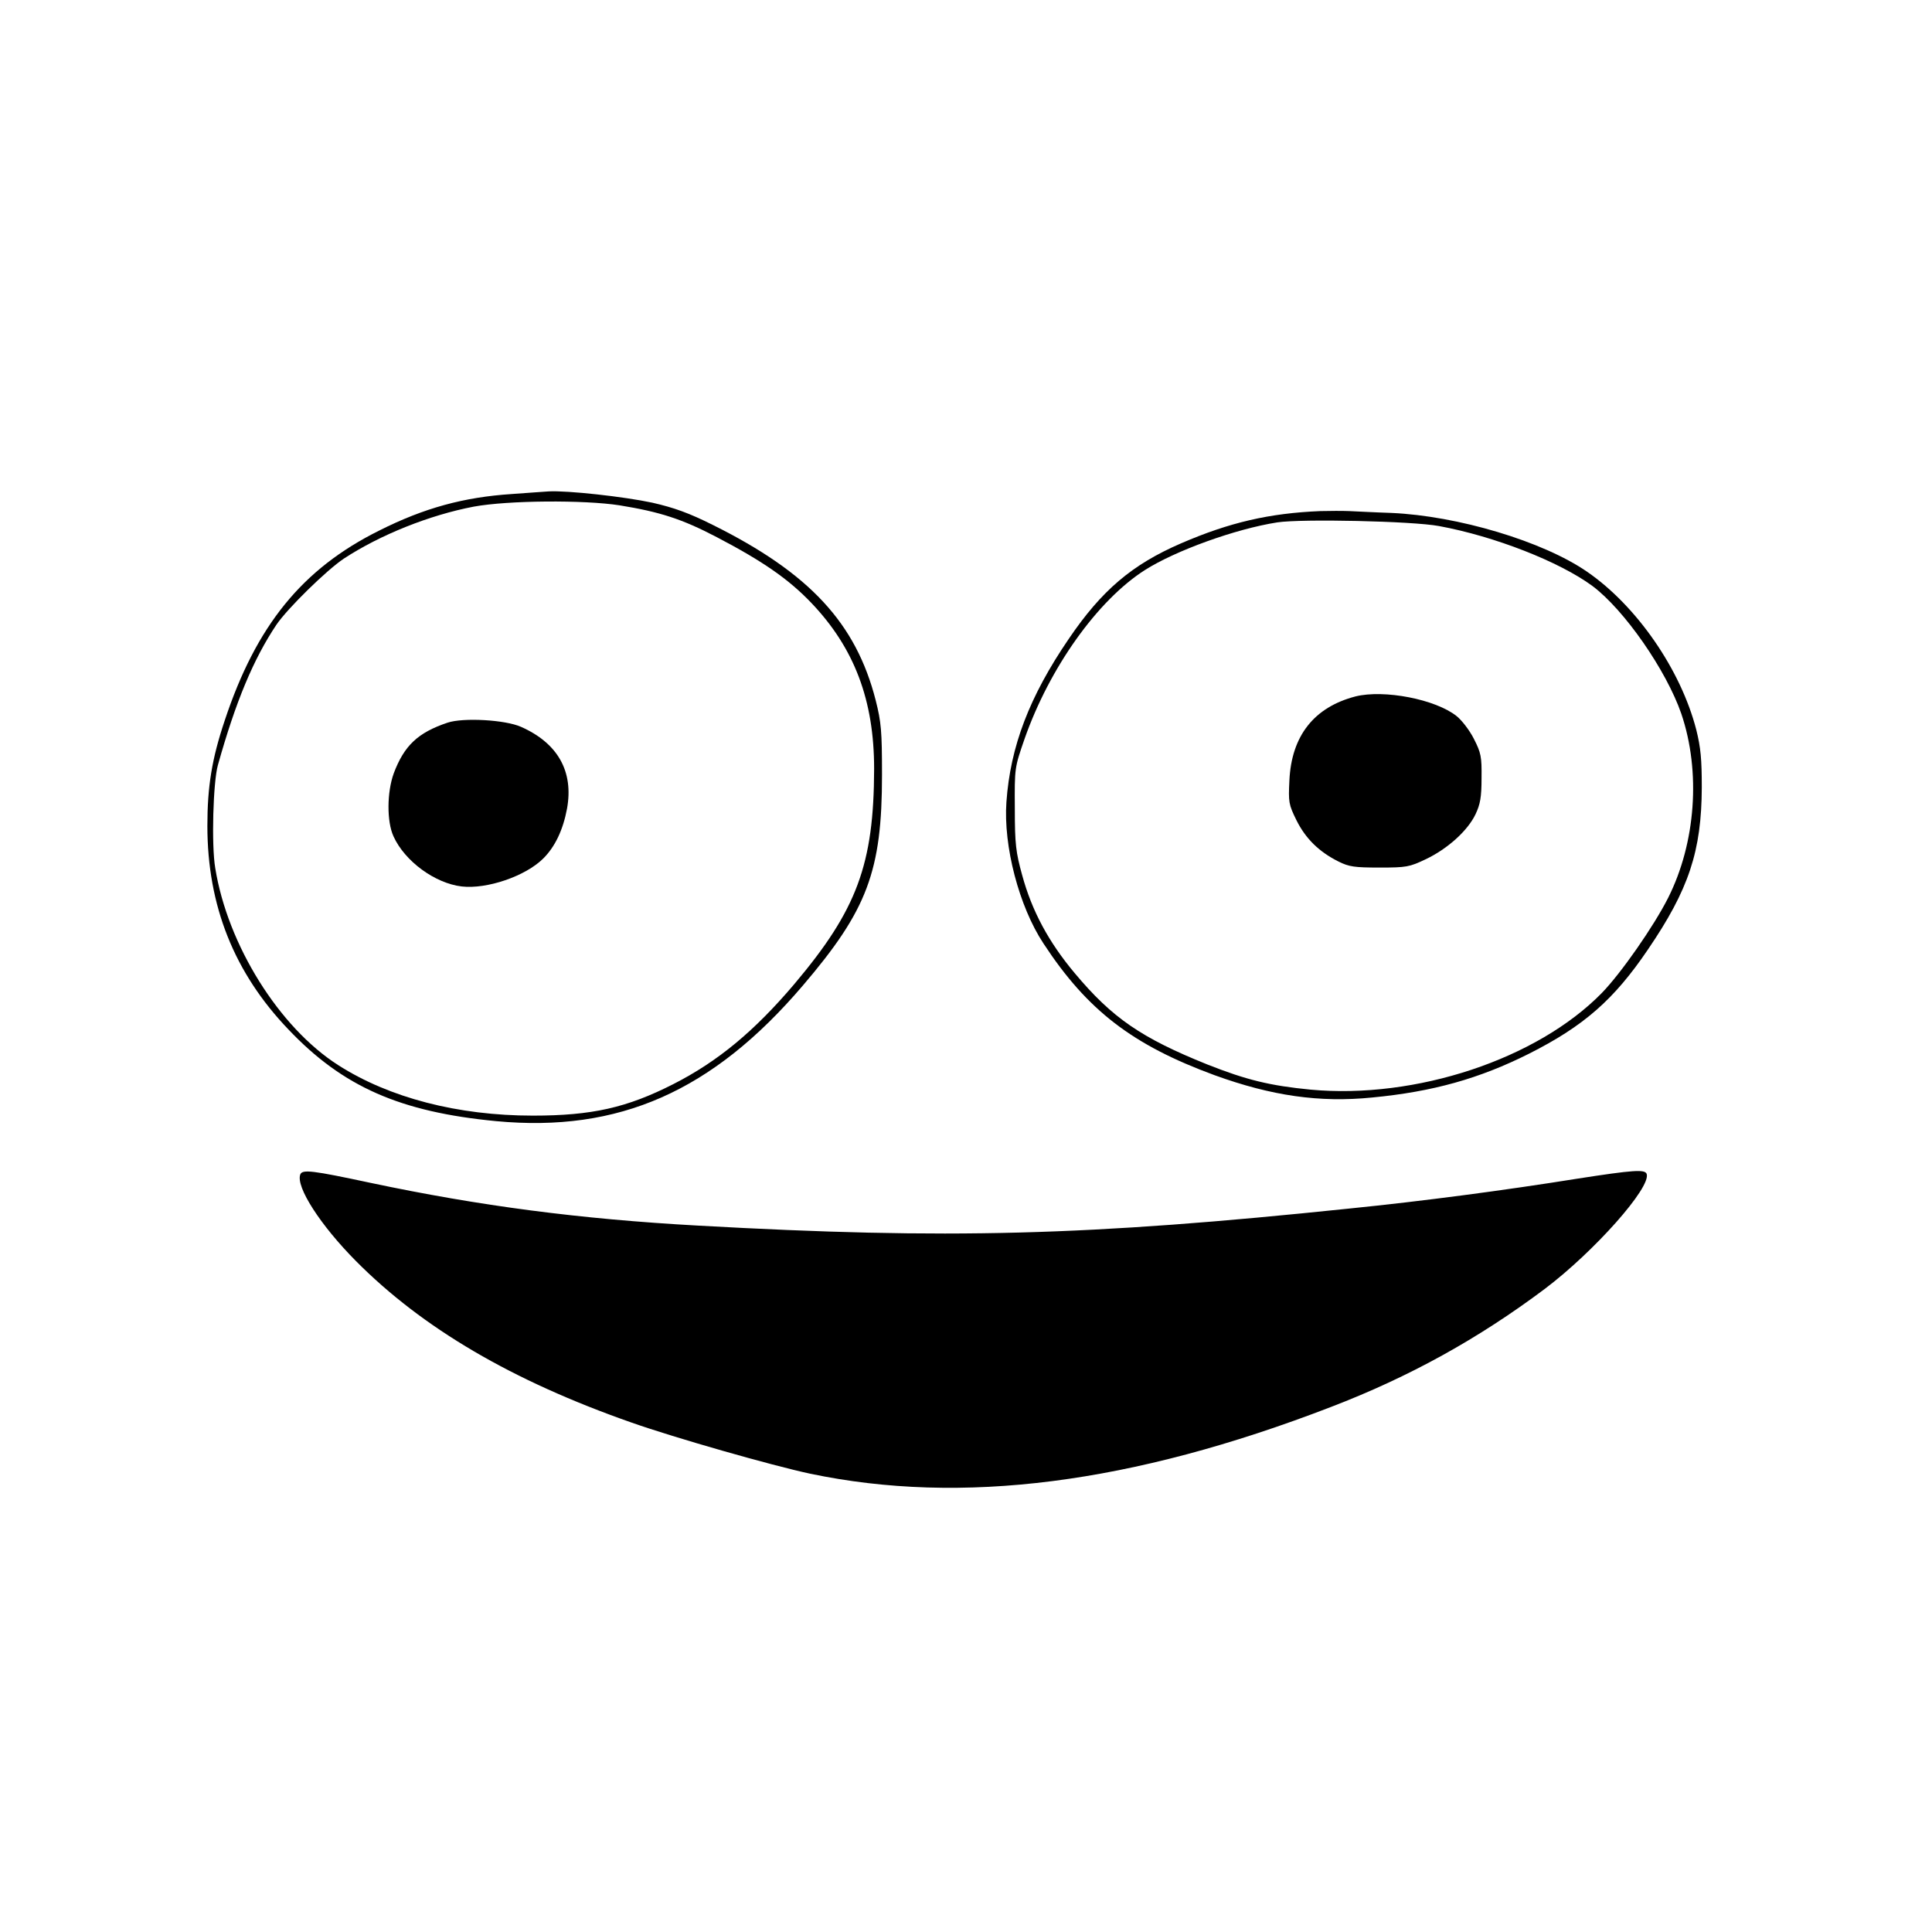<?xml version="1.0" standalone="no"?>
<!DOCTYPE svg PUBLIC "-//W3C//DTD SVG 20010904//EN"
 "http://www.w3.org/TR/2001/REC-SVG-20010904/DTD/svg10.dtd">
<svg version="1.0" xmlns="http://www.w3.org/2000/svg"
 width="736pt" height="736pt" viewBox="0 0 736 736"
 preserveAspectRatio="xMidYMid meet">

<g transform="translate(0,736) scale(0.1,-0.1)"
fill="#000000" stroke="none">
<path d="M1950 5478 c-183 -12 -334 -53 -505 -139 -294 -146 -469 -362 -589
-724 -49 -146 -66 -252 -66 -401 0 -304 102 -560 309 -776 207 -218 425 -314
791 -349 467 -44 824 113 1168 516 246 288 302 436 302 803 0 167 -3 201 -24
284 -75 294 -252 485 -620 668 -92 46 -148 66 -231 85 -107 23 -324 47 -395
43 -19 -1 -82 -6 -140 -10z m410 -43 c154 -25 238 -52 370 -121 176 -92 274
-160 361 -251 164 -172 239 -371 239 -632 -1 -364 -65 -537 -305 -821 -152
-179 -291 -294 -460 -380 -177 -90 -310 -120 -535 -120 -286 0 -547 68 -741
192 -226 144 -422 459 -469 751 -15 88 -8 328 10 392 68 243 136 405 223 535
42 62 191 208 257 252 139 91 327 166 495 198 131 24 419 26 555 5z"/>
<path d="M1705 4607 c-113 -38 -165 -87 -205 -193 -26 -72 -27 -183 -1 -240
43 -95 158 -179 260 -191 96 -11 243 39 311 107 45 45 75 109 90 189 26 142
-35 250 -175 312 -60 27 -220 36 -280 16z"/>
<path d="M5030 5413 c-194 -8 -346 -43 -531 -123 -187 -81 -302 -179 -427
-363 -151 -221 -223 -411 -238 -622 -12 -168 48 -398 141 -539 167 -255 339
-387 652 -502 218 -79 400 -105 600 -85 231 22 409 72 598 167 208 105 323
205 453 397 156 229 204 375 205 617 0 107 -4 152 -21 220 -59 229 -227 472
-416 602 -168 116 -493 213 -746 224 -63 2 -135 6 -160 7 -25 1 -74 1 -110 0z
m452 -57 c212 -39 459 -136 584 -228 122 -91 282 -322 339 -487 75 -221 55
-492 -50 -701 -55 -109 -180 -288 -253 -363 -247 -252 -708 -405 -1109 -368
-155 15 -245 37 -394 96 -251 101 -362 177 -505 348 -99 118 -163 237 -200
373 -24 87 -28 118 -28 254 -1 155 -1 155 37 265 95 271 278 528 458 643 116
74 345 157 505 182 93 14 514 5 616 -14z"/>
<path d="M5164 4707 c-158 -41 -244 -150 -252 -320 -4 -83 -3 -91 27 -152 35
-70 86 -120 160 -157 40 -20 61 -23 156 -23 103 0 114 2 177 32 82 39 159 108
189 171 18 38 23 65 23 138 1 81 -2 96 -29 149 -16 32 -46 71 -66 87 -80 64
-276 102 -385 75z"/>
<path d="M1144 2886 c-18 -47 77 -194 212 -330 254 -256 595 -456 1049 -615
167 -59 536 -164 681 -195 577 -121 1224 -39 1984 254 300 115 563 261 815
450 188 142 406 387 388 438 -7 18 -50 15 -263 -18 -281 -45 -592 -86 -870
-114 -997 -104 -1529 -118 -2480 -65 -452 25 -833 75 -1249 163 -220 47 -259
52 -267 32z"/>
</g>
</svg>
